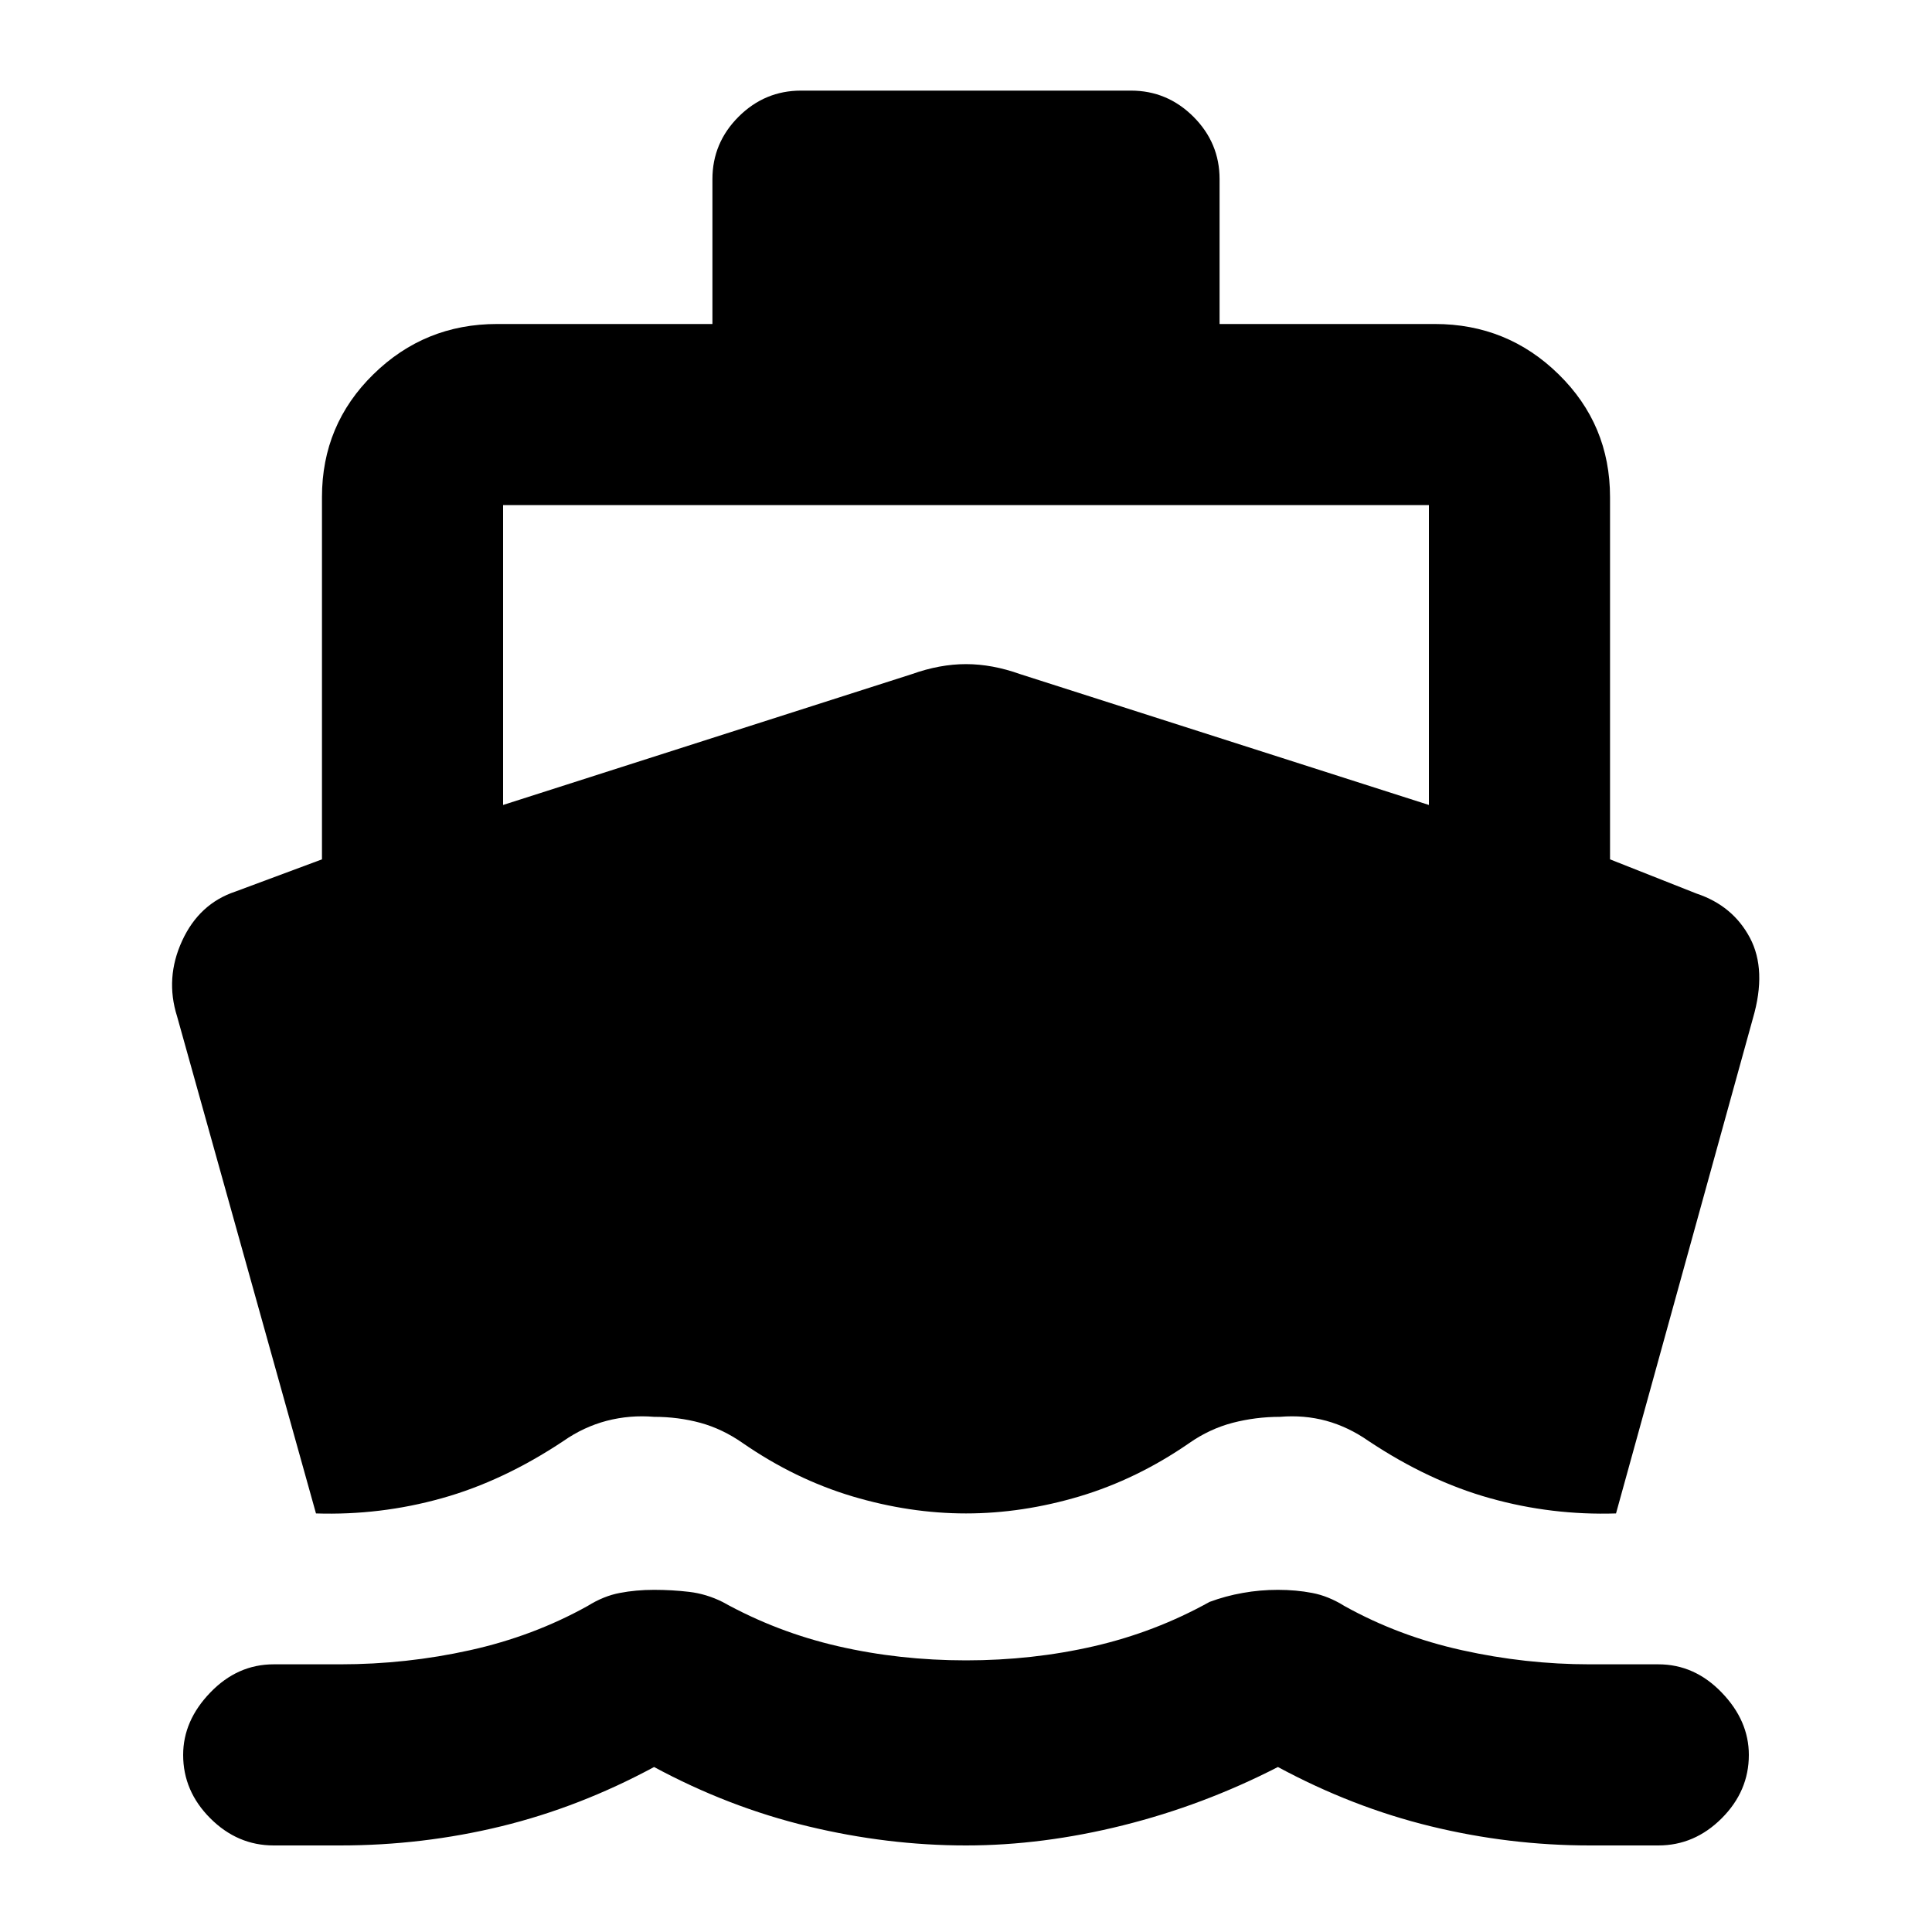 <svg xmlns="http://www.w3.org/2000/svg" height="20" width="20"><path d="M3.271 15.667 1.833 10.521Q1.708 10.125 1.885 9.74Q2.062 9.354 2.438 9.229L3.333 8.896V5.146Q3.333 4.396 3.865 3.875Q4.396 3.354 5.146 3.354H7.375V1.854Q7.375 1.479 7.646 1.208Q7.917 0.938 8.292 0.938H11.708Q12.083 0.938 12.354 1.208Q12.625 1.479 12.625 1.854V3.354H14.854Q15.604 3.354 16.135 3.875Q16.667 4.396 16.667 5.146V8.896L17.562 9.25Q17.938 9.375 18.115 9.708Q18.292 10.042 18.146 10.542L16.729 15.667Q16.062 15.688 15.427 15.51Q14.792 15.333 14.167 14.917Q13.958 14.771 13.729 14.708Q13.5 14.646 13.25 14.667Q13 14.667 12.76 14.729Q12.521 14.792 12.312 14.938Q11.771 15.312 11.177 15.49Q10.583 15.667 10 15.667Q9.417 15.667 8.823 15.49Q8.229 15.312 7.688 14.938Q7.479 14.792 7.25 14.729Q7.021 14.667 6.771 14.667Q6.521 14.646 6.281 14.708Q6.042 14.771 5.833 14.917Q5.208 15.333 4.573 15.51Q3.938 15.688 3.271 15.667ZM2.833 19.104Q2.458 19.104 2.177 18.823Q1.896 18.542 1.896 18.167Q1.896 17.812 2.177 17.521Q2.458 17.229 2.833 17.229H3.521Q4.208 17.229 4.865 17.083Q5.521 16.938 6.083 16.625Q6.25 16.521 6.417 16.49Q6.583 16.458 6.771 16.458Q6.958 16.458 7.135 16.479Q7.312 16.5 7.479 16.583Q8.042 16.896 8.677 17.042Q9.312 17.188 10 17.188Q10.688 17.188 11.323 17.042Q11.958 16.896 12.521 16.583Q12.688 16.521 12.865 16.49Q13.042 16.458 13.229 16.458Q13.417 16.458 13.583 16.49Q13.75 16.521 13.917 16.625Q14.479 16.938 15.135 17.083Q15.792 17.229 16.458 17.229H17.167Q17.542 17.229 17.823 17.521Q18.104 17.812 18.104 18.167Q18.104 18.542 17.823 18.823Q17.542 19.104 17.167 19.104H16.458Q15.625 19.104 14.812 18.906Q14 18.708 13.229 18.292Q12.458 18.688 11.625 18.896Q10.792 19.104 10 19.104Q9.188 19.104 8.365 18.906Q7.542 18.708 6.771 18.292Q6 18.708 5.188 18.906Q4.375 19.104 3.521 19.104ZM5.208 8.333 9.438 6.979Q9.729 6.875 10 6.875Q10.271 6.875 10.562 6.979L14.792 8.333V5.229Q14.792 5.229 14.792 5.229Q14.792 5.229 14.792 5.229H5.208Q5.208 5.229 5.208 5.229Q5.208 5.229 5.208 5.229Z"/></svg>